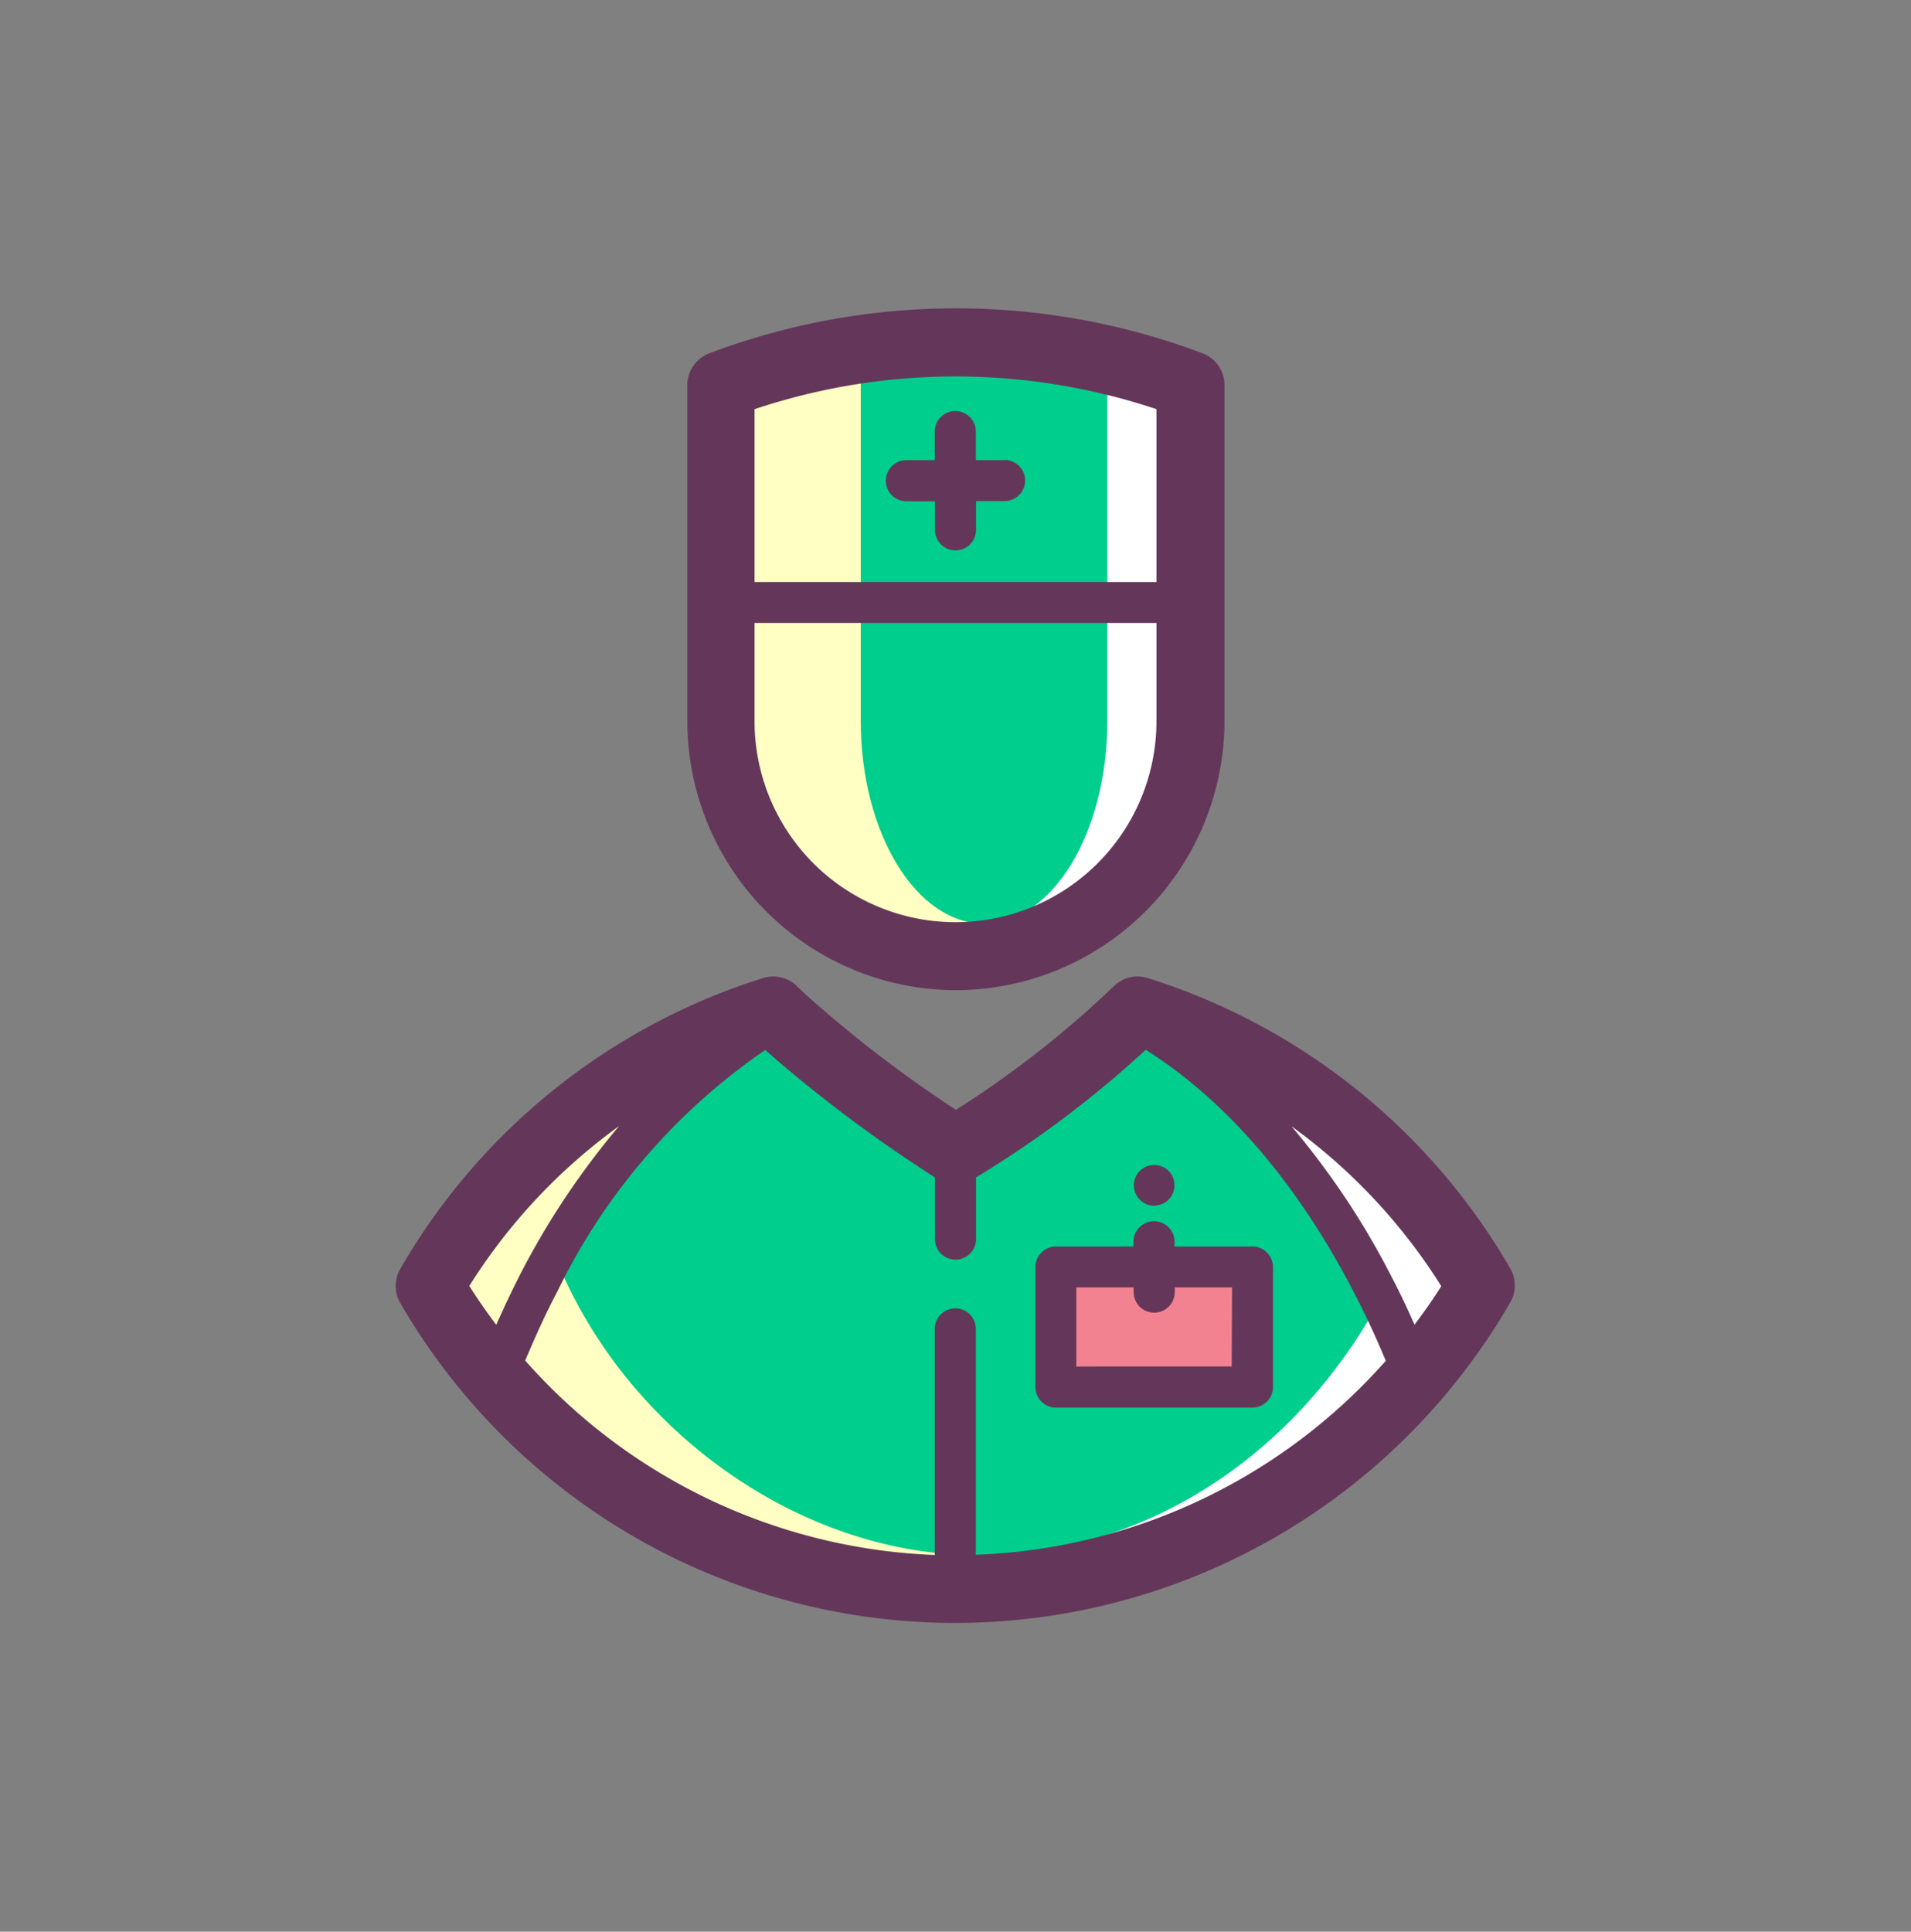 <svg xmlns="http://www.w3.org/2000/svg" viewBox="0 0 93 93.99">
  <rect x="0" y="0" width="93" height="93.99" fill="#808080" stroke="none"/>
  <defs>
    <style>
      .cls-1 {
        fill: #fff;
      }

      .cls-2 {
        fill: #ffffc3;
      }

      .cls-3 {
        fill: #00ce8c;
      }

      .cls-4 {
        fill: #f38290;
      }

      .cls-5 {
        fill: #64375a;
      }
    </style>
  </defs>
  <title>Prancheta 6 cópia 34</title>
  <g id="icons">
    <g>
      <path class="cls-1" d="M55.36,49.17A49.62,49.62,0,0,1,46.5,56a63.27,63.27,0,0,1-8.87-6.79,29.61,29.61,0,0,0-16.72,13.4,29.54,29.54,0,0,0,51.17,0A29.61,29.61,0,0,0,55.36,49.17Z"/>
      <path class="cls-1" d="M35.06,18.74V35.09a11.44,11.44,0,0,0,22.87,0V18.74A32.35,32.35,0,0,0,35.06,18.74Z"/>
      <path class="cls-2" d="M48.47,17.52c-17,0-13.41,2.66-13.41,17.57,0,6.32,6,11.44,13.41,11.44Z"/>
      <path class="cls-3" d="M41.89,17.52V35.09c0,5.44,2.7,9.85,6,9.85s6-4.41,6-9.85V17.52Z"/>
      <path class="cls-2" d="M46.5,56a63.27,63.27,0,0,1-8.87-6.79,29.61,29.61,0,0,0-16.72,13.4A29.52,29.52,0,0,0,46.5,77.34Z"/>
      <path class="cls-3" d="M55.14,49.95a61.57,61.57,0,0,1-7.56,6.88,71.11,71.11,0,0,1-7.79-6.88c-5.52,2-9.7,6.14-12.55,11.72,3.47,8.11,11.83,14,20.33,14s15.92-5.24,19.89-13C64.63,57.07,60.66,51.92,55.14,49.95Z"/>
      <rect class="cls-4" x="51.39" y="61.64" width="9.56" height="5.84"/>
      <g>
        <path class="cls-5" d="M60.94,60.65H57.16v-.23a1,1,0,1,0-2,0v.23H51.39a1,1,0,0,0-1,1v5.84a1,1,0,0,0,1,1h9.56a1,1,0,0,0,1-1V61.64A1,1,0,0,0,60.94,60.65Zm-1,5.84H52.38V62.64h2.79v.23a1,1,0,1,0,2,0v-.23h2.79Z"/>
        <path class="cls-5" d="M56.16,58.66a1,1,0,0,0,.71-.29,1,1,0,0,0,0-1.4,1,1,0,0,0-1.4,0,1,1,0,0,0-.29.7,1,1,0,0,0,1,1Z"/>
        <path class="cls-5" d="M73.51,61.74A31.16,31.16,0,0,0,55.86,47.59a1.65,1.65,0,0,0-1.67.41l-.41.39-.11.1A48.73,48.73,0,0,1,46.52,54a60.89,60.89,0,0,1-7.22-5.53l-.09-.08L38.8,48a1.65,1.65,0,0,0-1.67-.41A31.15,31.15,0,0,0,19.48,61.74a1.65,1.65,0,0,0,0,1.66,31.2,31.2,0,0,0,54,0A1.65,1.65,0,0,0,73.51,61.74ZM24.15,64.46c-.46-.61-.9-1.24-1.31-1.89a27.85,27.85,0,0,1,7.29-7.78,38.2,38.2,0,0,0-4.76,7.11C24.95,62.72,24.54,63.58,24.15,64.46Zm23.34,11.2v-11a1,1,0,1,0-2,0v11a28,28,0,0,1-19.93-9.46c.49-1.16,1-2.3,1.57-3.37A30.21,30.21,0,0,1,37.24,51.09a68.5,68.5,0,0,0,8.26,6.2v3a1,1,0,1,0,2,0v-3a51.89,51.89,0,0,0,8.26-6.21c4,2.53,7.48,6.62,10.23,12,.52,1,1,2.06,1.45,3.13A28,28,0,0,1,47.49,75.65Zm21.35-11.2c-.35-.79-.71-1.56-1.1-2.3a38.42,38.42,0,0,0-4.89-7.36,27.88,27.88,0,0,1,7.29,7.78C69.74,63.22,69.3,63.84,68.84,64.45Z"/>
        <path class="cls-5" d="M46.5,48.18A13.11,13.11,0,0,0,59.59,35.09V18.74a1.65,1.65,0,0,0-1.07-1.55,34,34,0,0,0-24,0,1.65,1.65,0,0,0-1.07,1.55V35.09A13.1,13.1,0,0,0,46.5,48.18ZM36.72,19.91a30.82,30.82,0,0,1,19.56,0v8.41H36.72Zm0,10.4H56.28v4.78a9.78,9.78,0,0,1-19.56,0Z"/>
        <path class="cls-5" d="M48.88,22.39H47.49V21a1,1,0,1,0-2,0v1.39H44.11a1,1,0,0,0,0,2H45.5v1.39a1,1,0,1,0,2,0V24.38h1.39a1,1,0,1,0,0-2Z"/>
      </g>
    </g>
  </g>
</svg>
